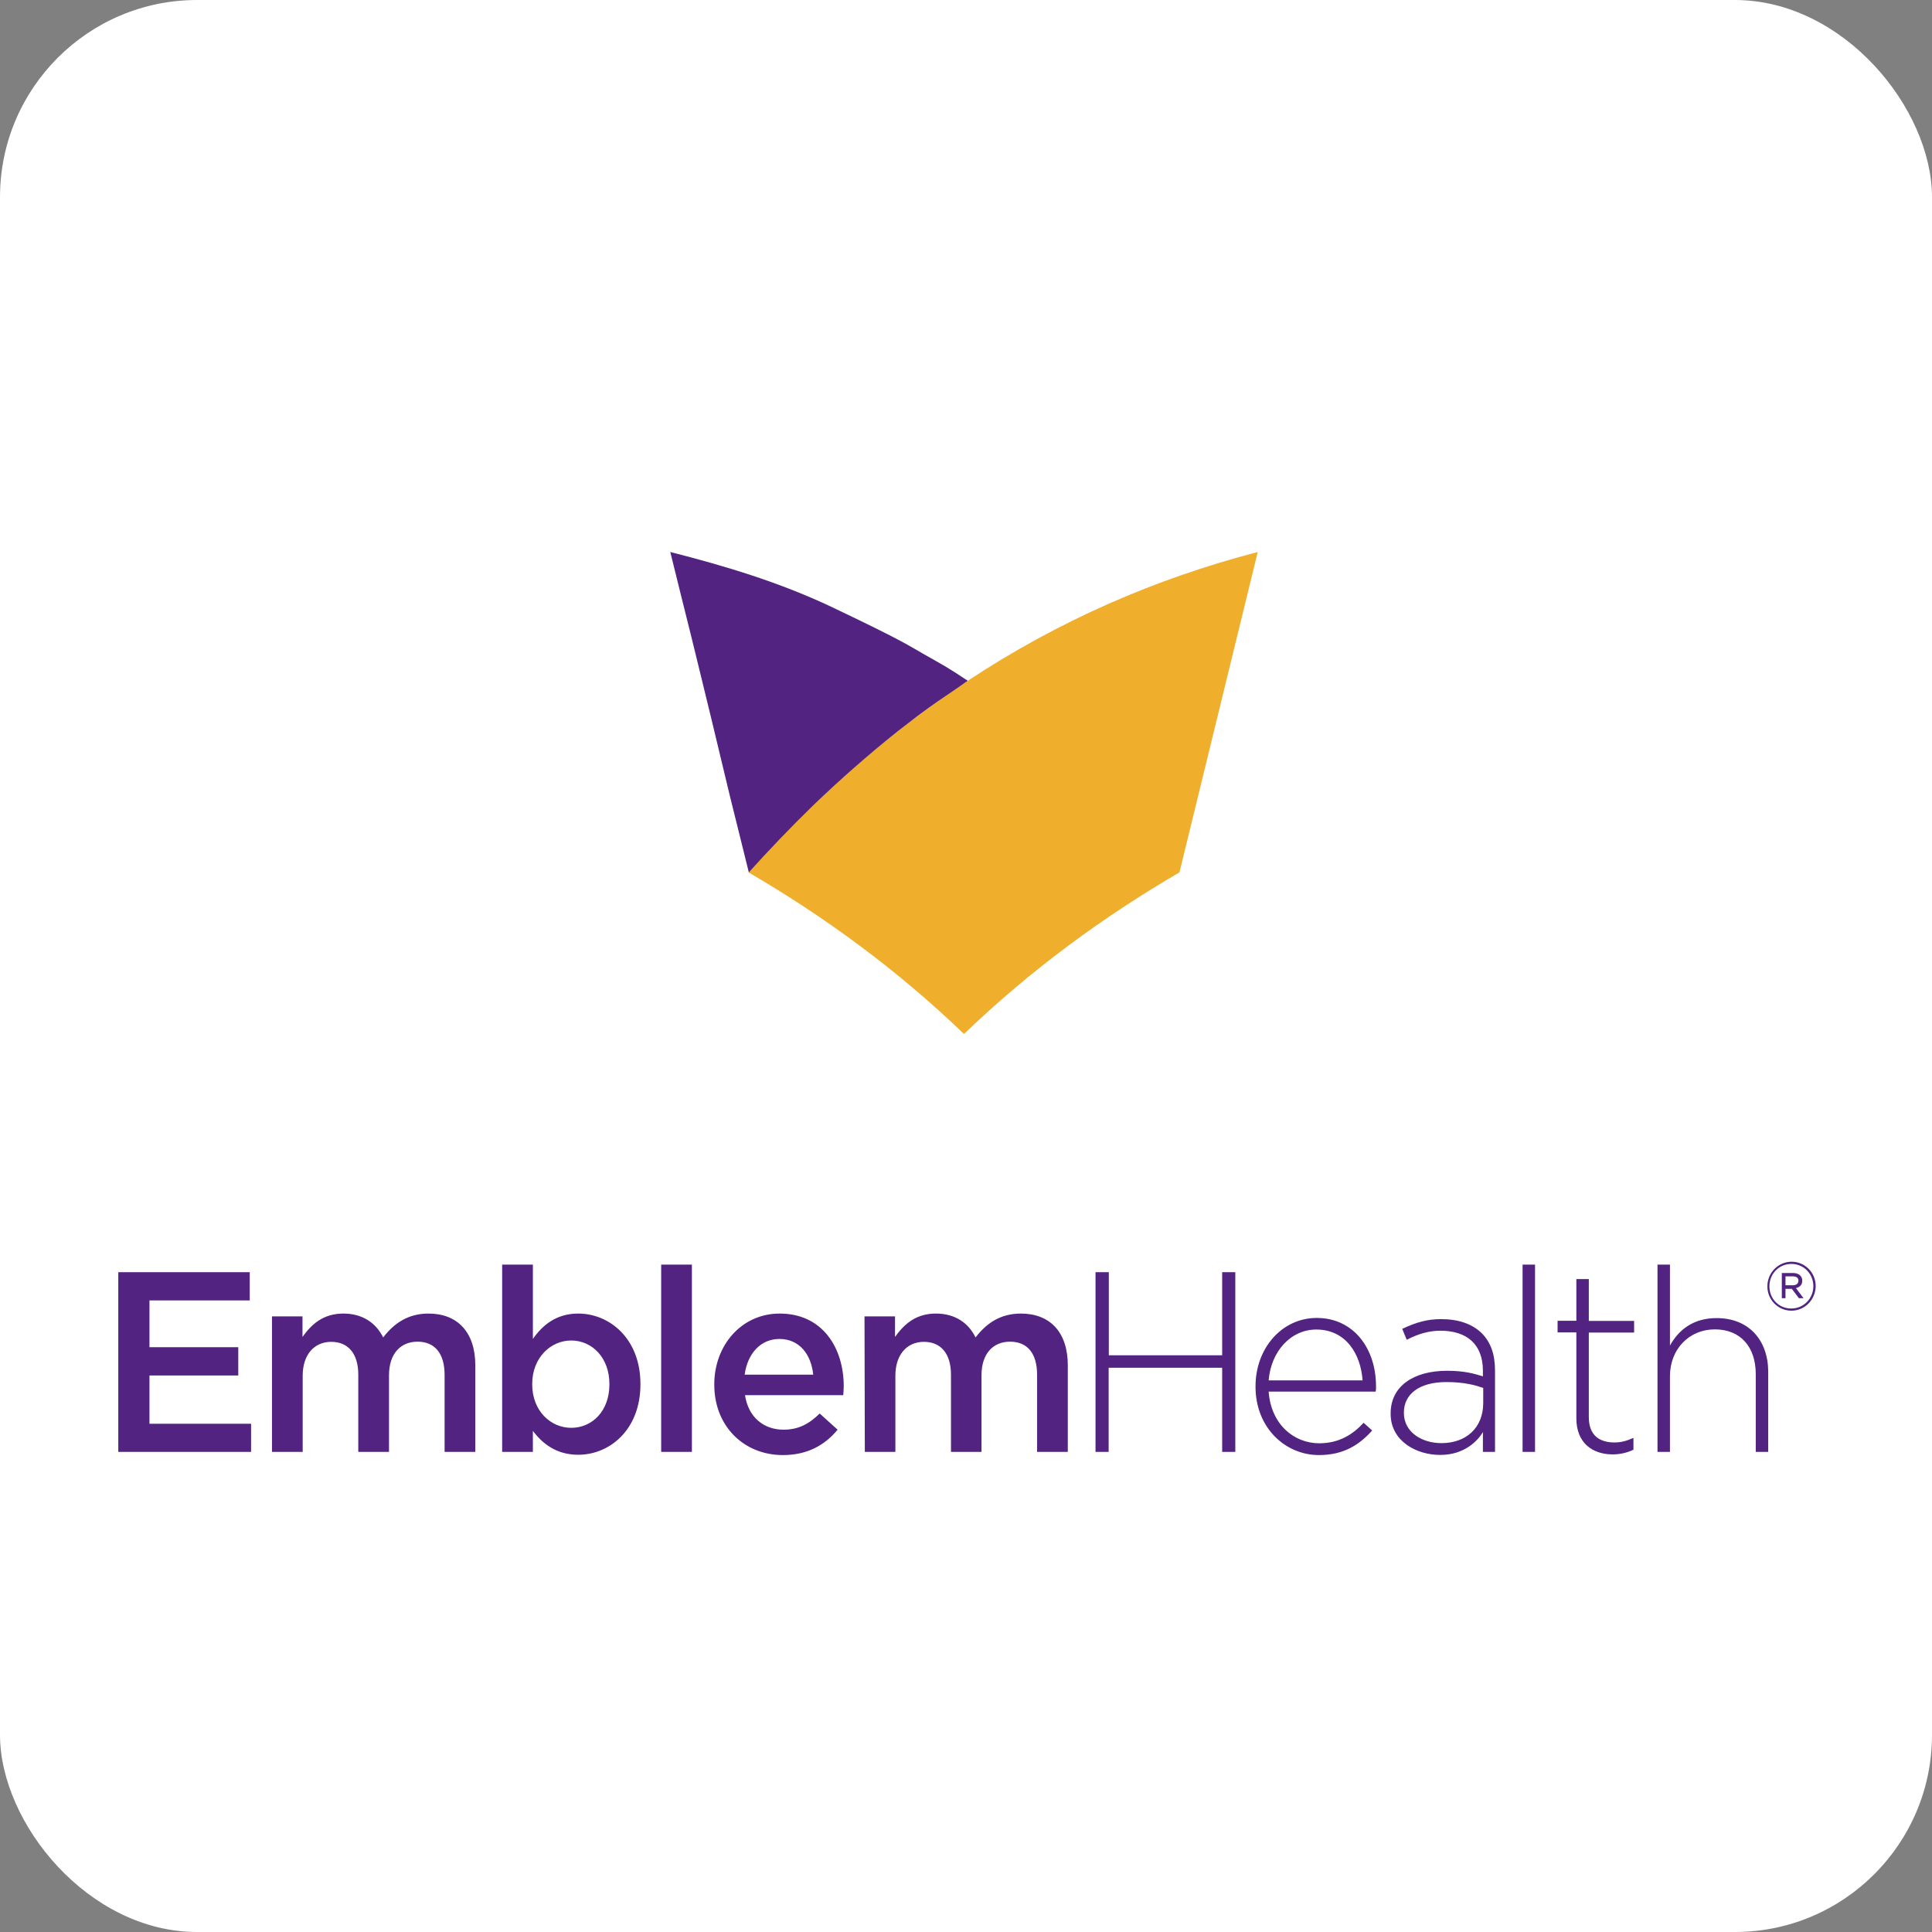 <svg width="49" height="49" viewBox="0 0 49 49" fill="none" xmlns="http://www.w3.org/2000/svg">
<rect x="0" y="0" width="49" height="49" fill="#808080" stroke="none"/>
<rect width="49" height="49" rx="5" fill="white"/>
<path d="M24.536 17.272L24.514 17.287C22.579 18.56 20.746 20.163 18.984 22.125C20.905 23.245 22.753 24.592 24.449 26.224C26.145 24.592 27.994 23.245 29.914 22.125L31.899 14C29.286 14.681 26.839 15.749 24.536 17.272Z" fill="#EFAF2D"/>
<path d="M17 14C17.202 14.827 17.346 15.391 17.549 16.211C17.686 16.76 17.91 17.697 18.047 18.253C18.184 18.817 18.379 19.644 18.516 20.207C18.704 20.976 18.805 21.357 18.992 22.125C19.519 21.54 20.061 20.976 20.624 20.427C21.31 19.768 22.017 19.146 22.761 18.553C22.934 18.421 23.1 18.29 23.273 18.158C23.439 18.033 23.613 17.909 23.779 17.792C24.031 17.616 24.291 17.448 24.544 17.265C24.002 16.906 23.973 16.899 23.418 16.584C23.064 16.386 22.992 16.298 21.115 15.405C19.779 14.769 18.379 14.351 17 14Z" fill="#522380"/>
<path d="M37.618 35.581V35.201C37.433 35.137 37.151 35.052 36.684 35.052C35.989 35.052 35.606 35.364 35.606 35.824V35.837C35.606 36.32 36.057 36.601 36.558 36.601C37.181 36.601 37.618 36.217 37.618 35.581ZM35.27 35.859V35.846C35.27 35.154 35.855 34.766 36.701 34.766C37.155 34.766 37.395 34.843 37.61 34.907V34.766C37.61 34.096 37.206 33.75 36.532 33.75C36.255 33.75 35.981 33.823 35.678 33.98L35.564 33.703C35.926 33.532 36.208 33.456 36.549 33.456C36.991 33.456 37.345 33.579 37.585 33.818C37.804 34.04 37.917 34.343 37.917 34.757V36.823H37.61V36.32C37.484 36.537 37.143 36.9 36.532 36.9C35.926 36.904 35.27 36.55 35.27 35.859ZM34.558 35.009C34.512 34.339 34.133 33.72 33.384 33.72C32.736 33.72 32.235 34.275 32.176 35.009H34.558ZM31.843 35.171V35.159C31.843 34.194 32.512 33.426 33.396 33.426C34.314 33.426 34.899 34.181 34.899 35.163C34.899 35.223 34.899 35.24 34.891 35.295H32.176C32.235 36.123 32.816 36.605 33.459 36.605C33.965 36.605 34.314 36.379 34.584 36.085L34.802 36.281C34.47 36.648 34.078 36.904 33.447 36.904C32.588 36.9 31.843 36.204 31.843 35.171ZM3 32.265H6.334V32.982H3.791V34.168H6.043V34.885H3.791V36.11H6.368V36.823H3V32.265ZM6.898 33.387H7.672V33.908C7.891 33.601 8.186 33.315 8.708 33.315C9.196 33.315 9.537 33.554 9.718 33.921C9.996 33.558 10.354 33.315 10.867 33.315C11.604 33.315 12.055 33.788 12.055 34.629V36.823H11.276V34.868C11.276 34.322 11.023 34.028 10.59 34.028C10.165 34.028 9.866 34.326 9.866 34.881V36.823H9.087V34.864C9.087 34.331 8.83 34.032 8.401 34.032C7.971 34.032 7.677 34.356 7.677 34.89V36.823H6.898V33.387ZM15.456 35.112V35.099C15.456 34.433 15.014 33.998 14.488 33.998C13.961 33.998 13.498 34.441 13.498 35.099V35.112C13.498 35.778 13.961 36.213 14.488 36.213C15.018 36.213 15.456 35.79 15.456 35.112ZM13.515 36.29V36.823H12.736V32.073H13.515V33.959C13.764 33.601 14.117 33.315 14.664 33.315C15.468 33.315 16.243 33.959 16.243 35.099V35.112C16.243 36.251 15.473 36.896 14.664 36.896C14.109 36.896 13.755 36.61 13.515 36.29ZM16.769 36.823V32.073H17.548V36.823H16.769ZM20.625 34.864C20.574 34.356 20.28 33.959 19.766 33.959C19.291 33.959 18.958 34.331 18.886 34.864H20.625ZM18.116 35.12V35.107C18.116 34.126 18.802 33.315 19.775 33.315C20.852 33.315 21.399 34.173 21.399 35.163C21.399 35.235 21.391 35.304 21.387 35.385H18.895C18.979 35.944 19.37 36.26 19.872 36.26C20.25 36.26 20.52 36.115 20.789 35.85L21.244 36.26C20.924 36.648 20.482 36.904 19.855 36.904C18.874 36.904 18.116 36.179 18.116 35.12ZM21.926 33.387H22.7V33.908C22.919 33.601 23.214 33.315 23.736 33.315C24.224 33.315 24.565 33.554 24.742 33.921C25.02 33.558 25.377 33.315 25.891 33.315C26.632 33.315 27.082 33.788 27.082 34.629V36.823H26.303V34.868C26.303 34.322 26.055 34.028 25.617 34.028C25.192 34.028 24.893 34.326 24.893 34.881V36.823H24.119V34.864C24.119 34.331 23.862 34.032 23.433 34.032C23.003 34.032 22.709 34.356 22.709 34.89V36.823H21.934L21.926 33.387ZM27.789 32.265H28.122V34.373H30.997V32.265H31.33V36.823H30.997V34.689H28.118V36.823H27.785V32.265H27.789ZM38.616 36.823V32.073H38.932V36.823H38.616ZM39.98 35.97V33.793H39.504V33.498H39.98V32.44H40.296V33.502H41.445V33.797H40.296V35.94C40.296 36.413 40.574 36.584 40.948 36.584C41.108 36.584 41.243 36.55 41.428 36.469V36.768C41.26 36.849 41.079 36.887 40.893 36.887C40.392 36.883 39.98 36.601 39.98 35.97ZM42.038 32.073H42.354V34.126C42.573 33.733 42.939 33.43 43.537 33.43C44.366 33.43 44.846 34.002 44.846 34.796V36.823H44.53V34.851C44.53 34.168 44.151 33.716 43.491 33.716C42.847 33.716 42.354 34.211 42.354 34.903V36.823H42.038V32.073ZM45.469 32.371H45.284V32.598H45.465C45.553 32.598 45.612 32.559 45.612 32.482C45.616 32.414 45.562 32.371 45.469 32.371ZM45.549 32.67L45.743 32.926H45.625L45.444 32.687H45.284V32.926H45.191V32.286H45.473C45.612 32.286 45.709 32.358 45.709 32.478C45.713 32.585 45.646 32.645 45.549 32.67ZM45.435 32.056C45.115 32.056 44.876 32.312 44.876 32.623C44.876 32.935 45.111 33.187 45.431 33.187C45.747 33.187 45.991 32.931 45.991 32.619C45.991 32.312 45.751 32.056 45.435 32.056ZM45.435 33.242C45.099 33.242 44.825 32.969 44.825 32.627V32.623C44.825 32.282 45.099 32 45.44 32C45.776 32 46.05 32.277 46.05 32.615C46.05 32.615 46.05 32.615 46.05 32.619C46.046 32.965 45.772 33.242 45.435 33.242Z" fill="#522380"/>
</svg>
